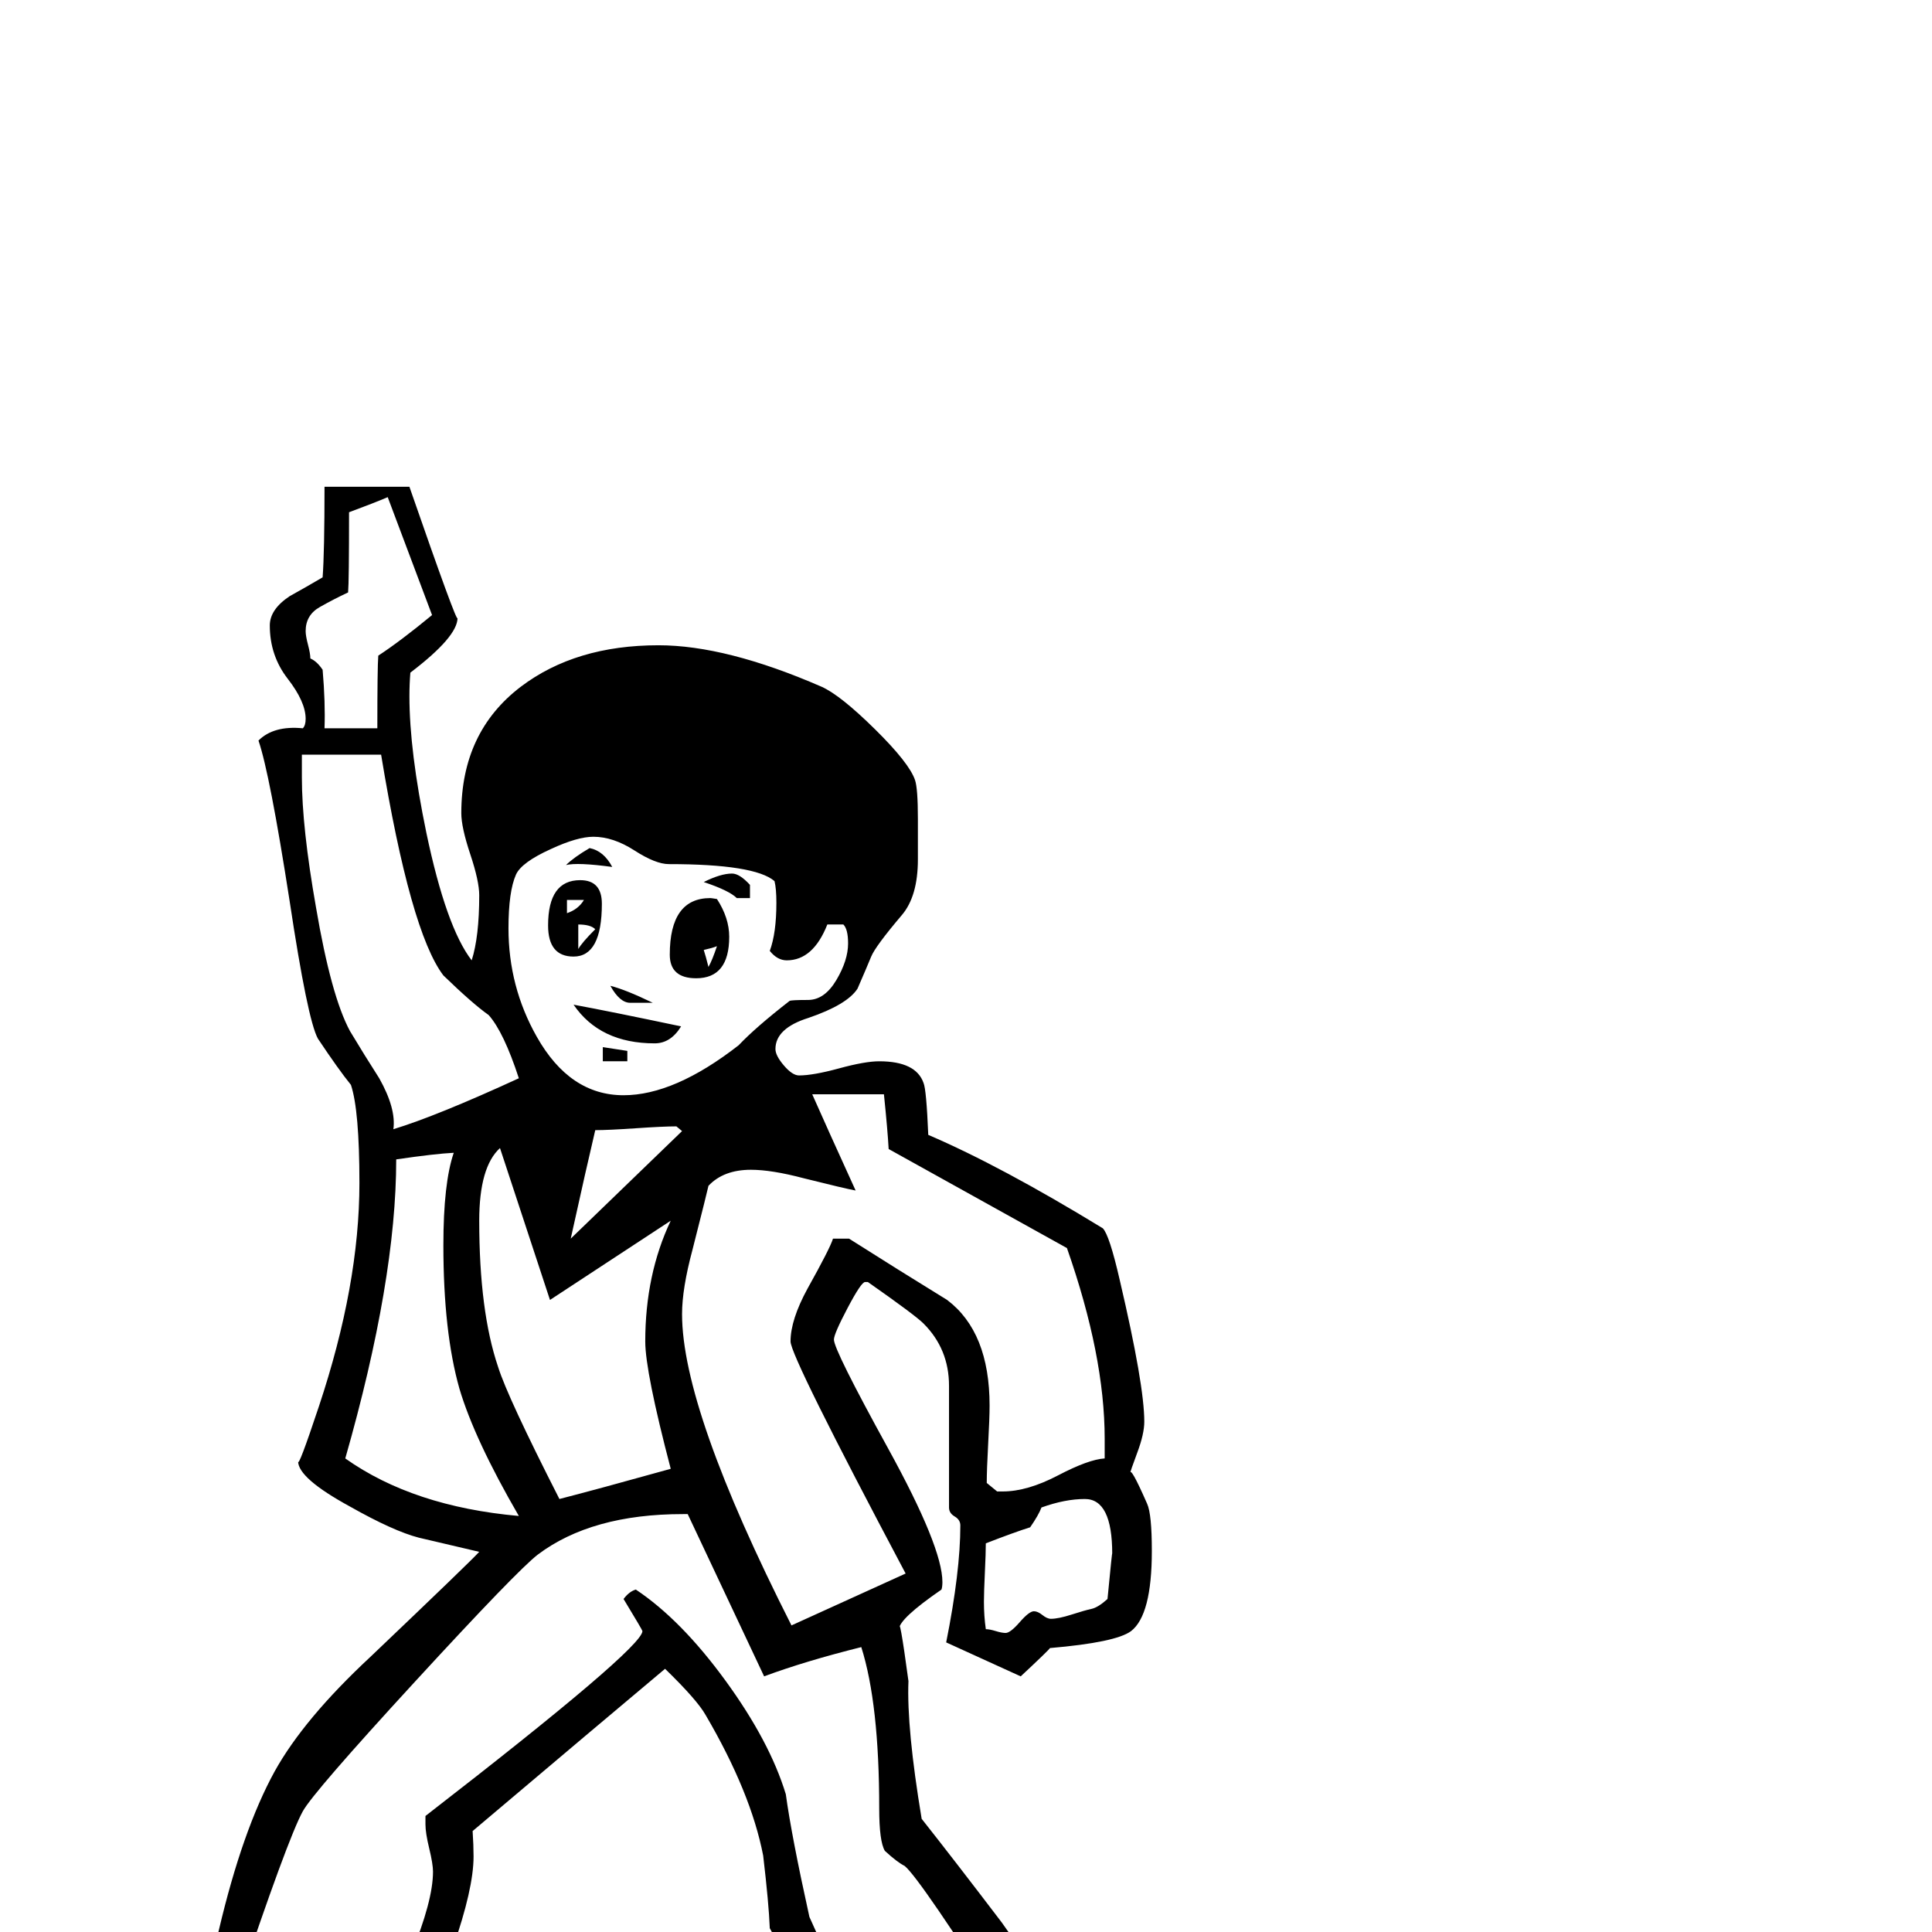 <?xml version="1.0" standalone="no"?>
<!DOCTYPE svg PUBLIC "-//W3C//DTD SVG 1.1//EN" "http://www.w3.org/Graphics/SVG/1.1/DTD/svg11.dtd" >
<svg viewBox="0 -442 2048 2048">
  <g transform="matrix(1 0 0 -1 0 1606)">
   <path fill="currentColor"
d="M1226 -321q0 -5 -1 -13q-14 -16 -84 -16q-6 0 -15 7.5t-14 7.5q12 0 -38 -14q-32 -9 -96 -9q-116 0 -144 24v33q21 12 61 38q1 14 1 22q0 86 -37 176q-17 21 -43 69q-1 26 -7 77q-13 67 -61 149q-9 16 -43 49q-68 -57 -204 -172q1 -15 1 -27q0 -34 -22 -97t-22 -97
q0 -31 16.5 -91.5t16.5 -91.5q0 -11 -2 -26q-14 -15 -22 -15h-106q-4 0 -9 5.5t-9 5.5q-36 0 -105.5 -11.5t-105.5 -11.5q-50 0 -50 40q0 7 2 13q30 29 59 58q34 34 45 68q9 28 44 173q25 106 59 168q31 56 102 122q105 100 115 111q-21 5 -64 15q-27 7 -73 33
q-55 30 -55 48q0 -8 22 58q43 129 43 237q0 77 -9 104q-13 16 -35 49q-11 20 -30 146q-21 135 -33 170q16 16 47 13q3 3 3 10q0 18 -19 42.5t-19 56.5q0 17 21 31q18 10 35 20q2 27 2 96h90q51 -147 51 -139q0 -20 -50 -58q-1 -12 -1 -25q0 -58 18 -145q21 -100 48 -135
q8 25 8 69q0 15 -9.5 43.5t-9.5 43.5q0 86 63 134q58 44 146 44q72 0 173 -44q20 -9 56.5 -45t42.5 -54q3 -9 3 -41v-43q0 -39 -17 -59q-28 -33 -32.5 -44t-14.5 -34q-11 -17 -52 -31q-35 -11 -35 -33q0 -7 9 -17.5t16 -10.5q15 0 42.5 7.5t42.5 7.5q39 0 47 -23q3 -7 5 -55
q77 -33 185 -99q7 -7 18 -55q26 -111 26 -150q0 -13 -7.5 -33t-7.5 -22q0 9 18 -32q5 -11 5 -50q0 -68 -22 -85q-16 -12 -86 -18q-1 -2 -31 -30l-79 36q15 75 15 124q0 6 -6 9.5t-6 9.5v129q0 39 -27 66q-9 9 -59 44h-3q-4 0 -18.5 -27.5t-14.5 -33.5q0 -11 57.5 -115.5
t57.5 -141.5q0 -5 -1 -8q-45 -31 -45 -42q0 19 10 -55q-2 -50 14 -146q34 -43 85 -110q164 -230 164 -331zM458 1396l-47 125q-14 -6 -41 -16q0 -74 -1 -85q-15 -7 -30 -15.5t-15 -25.5q0 -5 2.5 -14.5t2.5 -14.5q7 -3 13 -12q3 -35 2 -62h56q0 65 1 77q23 15 57 43z
M899 1048q0 15 -5 20h-17q-15 -38 -43 -38q-10 0 -18 10q7 19 7 51q0 15 -2 23q-21 18 -112 18q-14 0 -36.5 14.5t-43.5 14.5q-17 0 -45 -13q-31 -14 -37 -27q-8 -18 -8 -57q0 -62 30 -115q35 -62 92 -62q54 0 122 53q18 19 54 47q2 1 19.5 1t30 21t12.5 39zM1171 502v21
q0 88 -40 202l-189 105q-1 19 -5 58h-76q15 -34 46 -102q-11 2 -55 13q-34 9 -56 9q-29 0 -45 -17q-1 -5 -17 -68q-11 -41 -11 -68q0 -101 116 -330l121 55q-122 230 -122 246q0 23 18 56q24 43 27 53h17q52 -33 104 -65q45 -34 45 -112q0 -13 -1.5 -40.5t-1.5 -41.5l11 -9
h6q26 0 58.5 17t49.5 18zM1179 401q0 58 -29 58q-21 0 -46 -9q-3 -8 -12 -21q-16 -5 -47 -17q0 -10 -1 -31t-1 -31q0 -15 2 -29q4 0 10.5 -2t10.5 -2q5 0 15 11.5t15 11.5q4 0 9 -4t9 -4q8 0 22 4.5t21 6t17 10.5q5 52 5 48zM550 905q-16 49 -32 67q-17 12 -48 42
q-35 46 -66 234h-84v-24q0 -53 15 -138q16 -94 36 -131q15 -25 31 -50q18 -32 15 -54q46 14 133 54zM723 849l-6 5q-14 0 -43 -2t-43 -2q-9 -38 -26 -115zM711 491q-27 103 -27 135q0 71 27 128l-128 -84l-53 161q-22 -20 -22 -77q0 -96 20 -155q10 -32 65 -140
q39 10 118 32zM550 441q-47 81 -63 135q-17 60 -17 152q0 66 11 98q-20 -1 -61 -7q0 -128 -54 -317q72 -51 184 -61zM1167 -281v25q0 12 -96 162.5t-112 163.5q-8 4 -21 16q-6 10 -6 45q0 111 -19 171q-60 -15 -103 -31l-81 172h-5q-97 0 -154 -43q-22 -17 -130 -134.5
t-119 -137.5q-16 -29 -71 -193q-56 -167 -56 -188v-10h252v15q0 24 -17 68t-17 68q0 31 23.5 88t23.5 88q0 8 -4 24.5t-4 25.5v9q230 178 230 196q0 1 -20 34q6 8 13 10q48 -32 95 -96.5t64 -120.5q6 -44 25 -130q28 -60 70 -184q3 -35 10 -105q6 -1 21 -4.5t23 -3.5h185z
M929 -307v18h-25q4 0 -38 -16v-9l3 -5h25zM190 -286q-11 2 -15 2h-21q-5 0 -15 -1t-14 -1v-18h39q8 0 26 18zM795 1096h-14q-8 8 -35 17q18 9 30 9q8 0 19 -12v-14zM773 1055q0 -44 -35 -44q-28 0 -28 25q0 60 43 60q1 0 7 -1q13 -20 13 -40zM649 1129q-37 5 -49 2
q8 8 25 18q15 -3 24 -20zM638 1090q0 -56 -30 -56q-27 0 -27 33q0 48 34 48q23 0 23 -25zM692 985h-24q-11 0 -21 18q16 -4 45 -18zM722 960q-11 -18 -28 -18q-58 0 -86 41q38 -7 114 -23zM665 923h-26v15l26 -4v-11zM760 1045q-5 -2 -14 -4q2 -6 5 -18q4 7 9 22zM619 1094
h-18v-14q12 4 18 14zM631 1063q-5 5 -18 5v-26q4 7 18 21z" />
  </g>

</svg>
